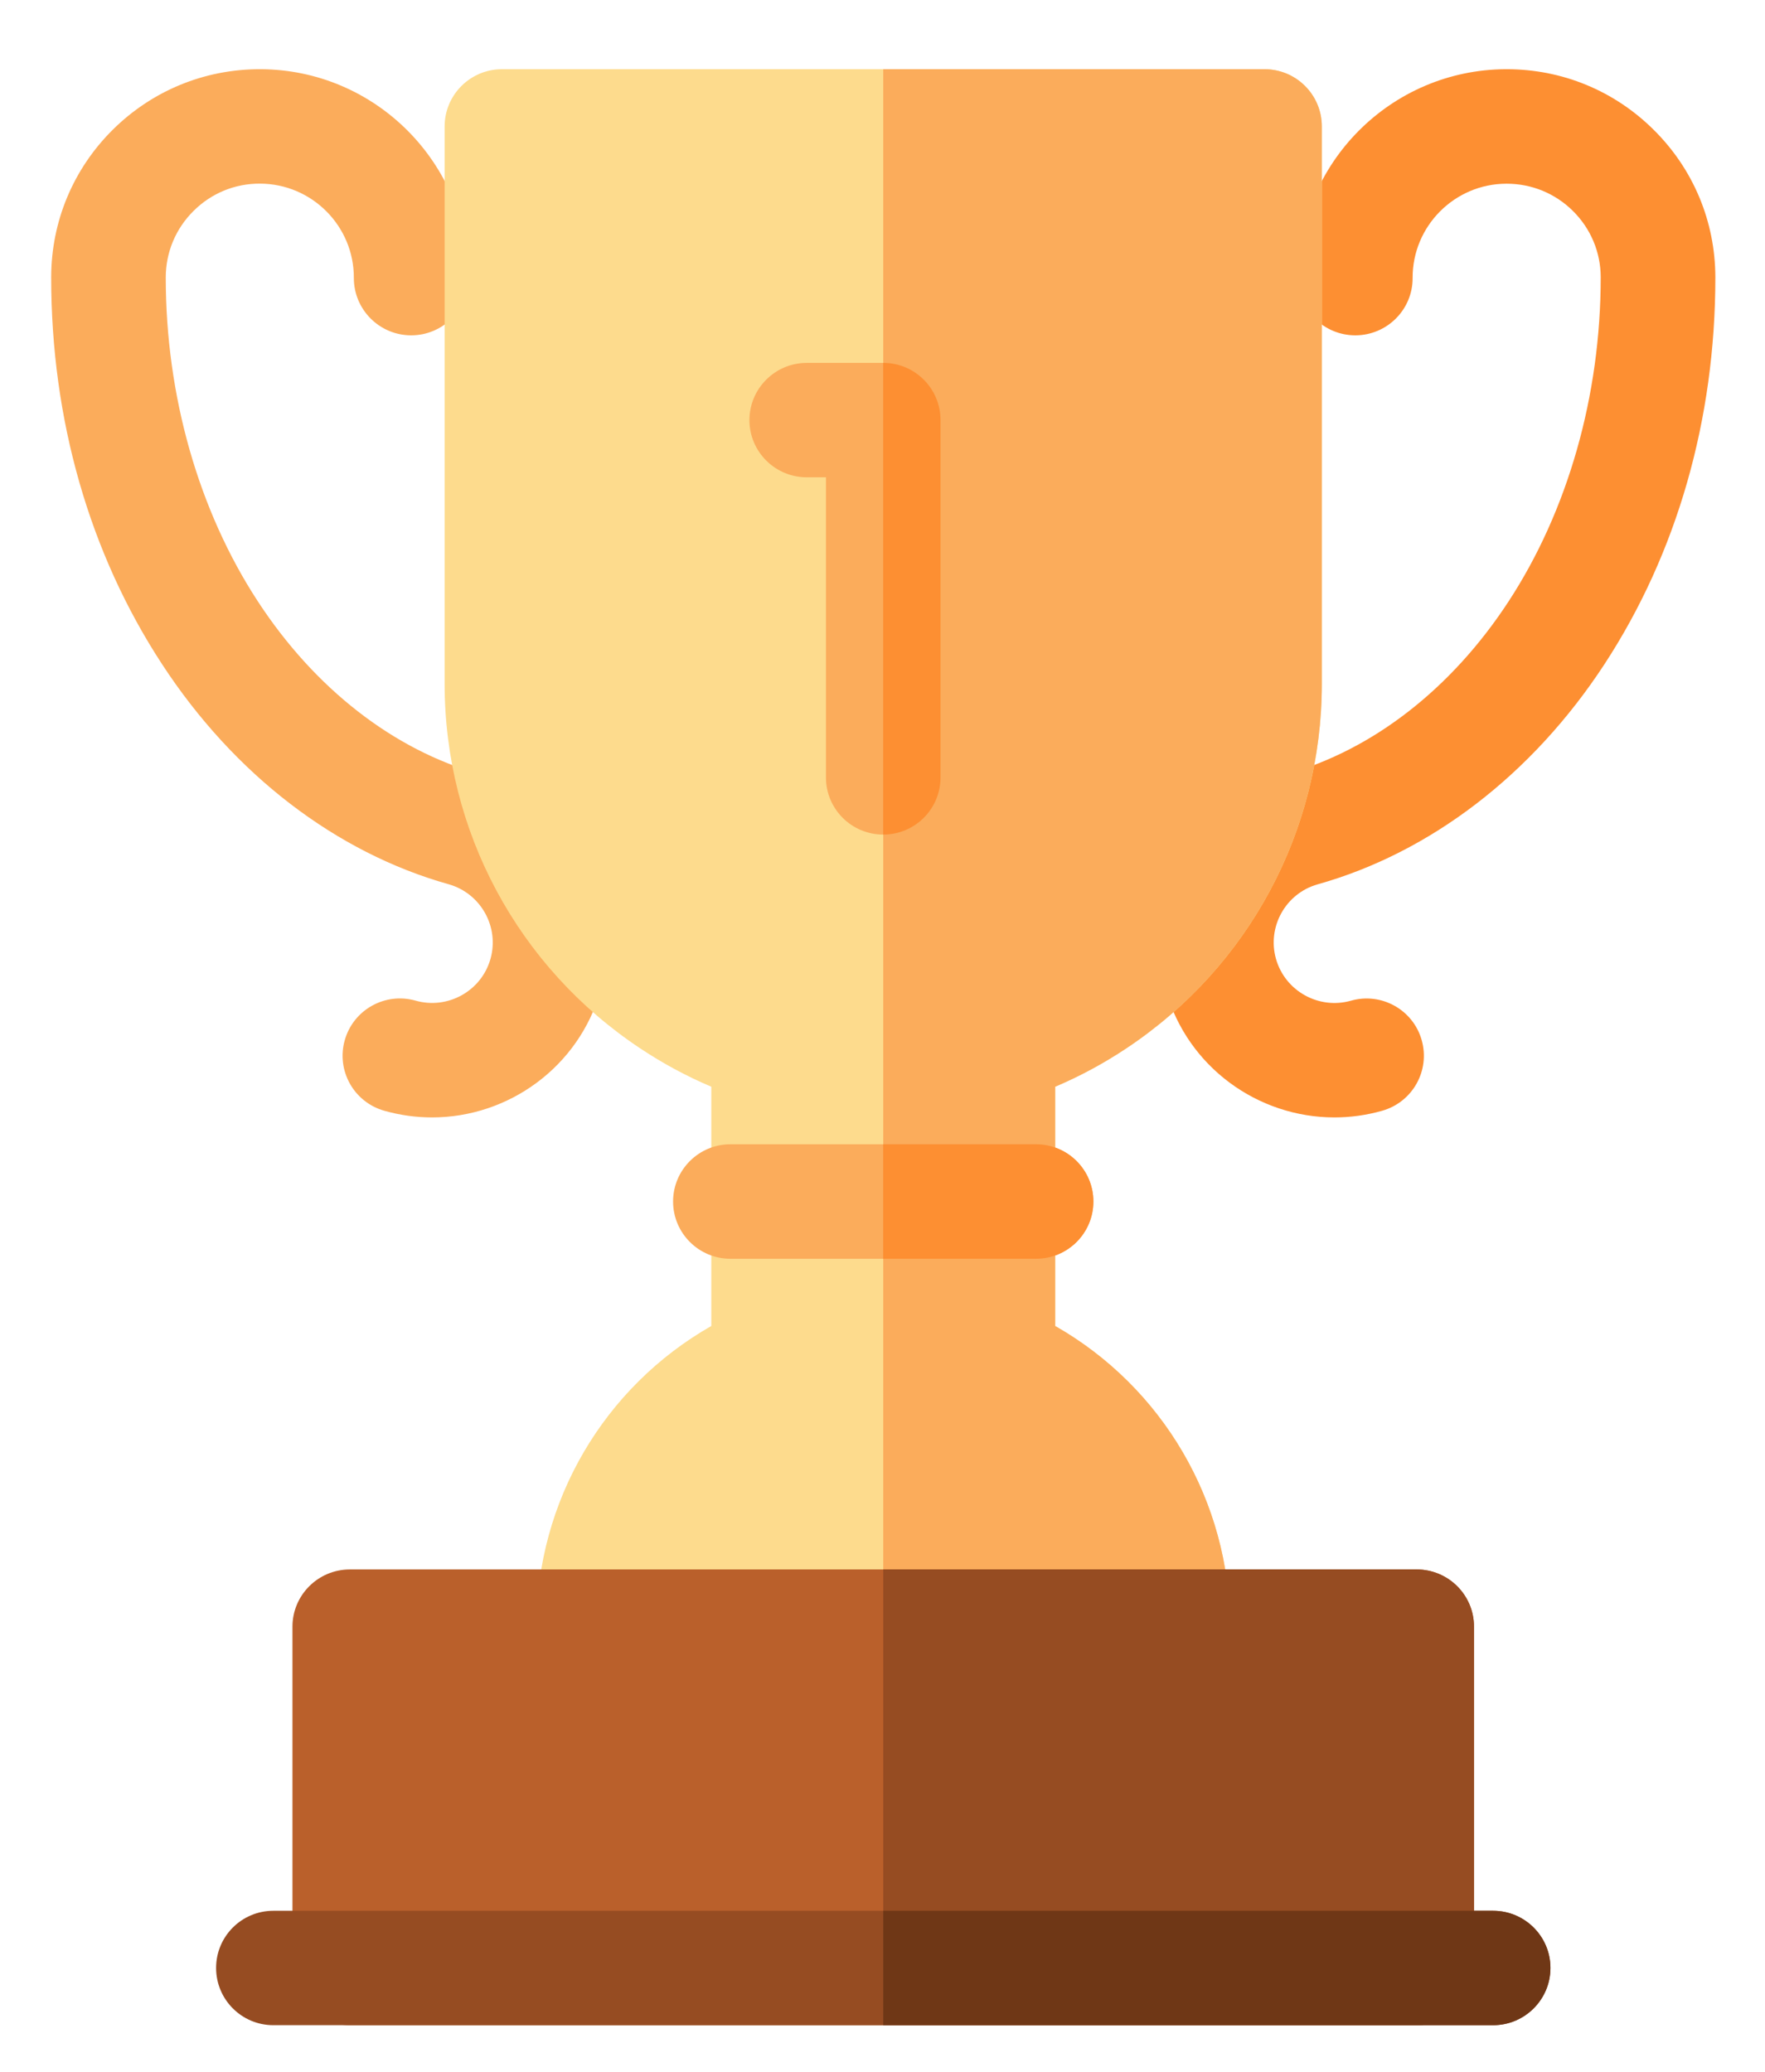 <svg width="23" height="27" viewBox="0 0 23 27" fill="none" xmlns="http://www.w3.org/2000/svg">
<path d="M5.631 14.562C5.424 14.562 5.215 14.534 5.007 14.475C4.61 14.362 4.38 13.95 4.493 13.554C4.606 13.157 5.019 12.928 5.415 13.04C5.834 13.159 6.272 12.916 6.391 12.498C6.51 12.08 6.266 11.643 5.848 11.524C4.379 11.112 3.051 10.093 2.112 8.656C1.166 7.21 0.667 5.467 0.667 3.616V3.61C0.669 2.882 0.955 2.201 1.47 1.69C1.983 1.182 2.663 0.902 3.385 0.902C3.389 0.902 3.392 0.902 3.395 0.902C4.894 0.907 6.11 2.13 6.105 3.627C6.103 4.038 5.769 4.37 5.358 4.37C5.357 4.37 5.356 4.37 5.355 4.37C4.943 4.368 4.61 4.033 4.611 3.621C4.613 2.947 4.066 2.396 3.39 2.393C3.062 2.391 2.754 2.518 2.522 2.749C2.29 2.979 2.161 3.286 2.16 3.613V3.616C2.16 5.155 2.587 6.655 3.362 7.84C4.104 8.975 5.131 9.774 6.254 10.089C7.467 10.434 8.172 11.697 7.827 12.906C7.542 13.907 6.625 14.562 5.631 14.562Z" fill="#FBAC5B"/>
<path d="M17.389 14.562C16.394 14.562 15.477 13.908 15.192 12.906C14.847 11.697 15.552 10.434 16.763 10.089C17.888 9.774 18.915 8.975 19.657 7.84C20.432 6.655 20.859 5.155 20.859 3.616V3.61C20.858 3.286 20.729 2.979 20.497 2.749C20.266 2.52 19.959 2.394 19.634 2.394C19.632 2.394 19.631 2.394 19.629 2.394C18.954 2.396 18.406 2.947 18.408 3.622C18.41 4.033 18.077 4.368 17.664 4.37C17.663 4.37 17.662 4.37 17.662 4.37C17.25 4.37 16.916 4.038 16.915 3.627C16.91 2.13 18.125 0.907 19.624 0.902C19.627 0.902 19.631 0.902 19.634 0.902C20.357 0.902 21.036 1.182 21.549 1.691C22.065 2.202 22.35 2.882 22.353 3.608V3.616C22.353 5.467 21.853 7.21 20.908 8.656C19.968 10.093 18.64 11.112 17.169 11.525C16.753 11.643 16.509 12.08 16.628 12.498C16.748 12.916 17.185 13.159 17.604 13.041C18 12.928 18.414 13.158 18.526 13.554C18.639 13.95 18.409 14.362 18.012 14.475C17.805 14.534 17.595 14.562 17.389 14.562Z" fill="#FD8F32"/>
<path d="M15.281 21.944H7.738C7.326 21.944 6.991 21.611 6.991 21.199C6.991 19.566 7.871 18.077 9.269 17.28V14.162C8.946 14.025 8.637 13.858 8.345 13.664C6.748 12.604 5.794 10.827 5.794 8.912V1.648C5.794 1.236 6.129 0.902 6.541 0.902H16.478C16.891 0.902 17.225 1.236 17.225 1.648V8.912C17.225 10.827 16.271 12.604 14.674 13.664C14.382 13.858 14.073 14.025 13.75 14.162V17.28C15.149 18.077 16.028 19.566 16.028 21.199C16.028 21.611 15.694 21.944 15.281 21.944Z" fill="#FDDB8D"/>
<path d="M14.674 13.664C16.271 12.604 17.225 10.827 17.225 8.912V1.648C17.225 1.236 16.891 0.902 16.478 0.902H11.51V21.945H15.281C15.693 21.945 16.028 21.611 16.028 21.199C16.028 19.566 15.148 18.077 13.75 17.28V14.162C14.073 14.025 14.382 13.858 14.674 13.664Z" fill="#FBAC5B"/>
<path d="M13.501 16.404H9.518C9.106 16.404 8.771 16.07 8.771 15.658C8.771 15.246 9.106 14.912 9.518 14.912H13.501C13.913 14.912 14.248 15.246 14.248 15.658C14.248 16.07 13.913 16.404 13.501 16.404Z" fill="#FBAC5B"/>
<path d="M13.501 14.912H11.509V16.404H13.501C13.913 16.404 14.248 16.07 14.248 15.658C14.248 15.246 13.913 14.912 13.501 14.912Z" fill="#FD8F32"/>
<path d="M11.509 10.876C11.097 10.876 10.763 10.543 10.763 10.131V6.22H10.513C10.101 6.22 9.766 5.887 9.766 5.475C9.766 5.063 10.101 4.729 10.513 4.729H11.509C11.922 4.729 12.256 5.063 12.256 5.475V10.131C12.256 10.543 11.922 10.876 11.509 10.876Z" fill="#FBAC5B"/>
<path d="M11.509 4.729V10.876C11.922 10.876 12.256 10.543 12.256 10.131V5.475C12.256 5.063 11.922 4.729 11.509 4.729Z" fill="#FD8F32"/>
<path d="M18.461 26.392H4.558C4.146 26.392 3.811 26.058 3.811 25.646V21.199C3.811 20.787 4.146 20.453 4.558 20.453H18.461C18.874 20.453 19.208 20.787 19.208 21.199V25.646C19.208 26.058 18.874 26.392 18.461 26.392Z" fill="#BA602B"/>
<path d="M18.461 20.453H11.51V26.392H18.461C18.874 26.392 19.208 26.058 19.208 25.646V21.199C19.208 20.787 18.874 20.453 18.461 20.453Z" fill="#964C22"/>
<path d="M19.457 26.392H3.562C3.15 26.392 2.816 26.058 2.816 25.646C2.816 25.234 3.15 24.901 3.562 24.901H19.457C19.869 24.901 20.204 25.234 20.204 25.646C20.204 26.058 19.869 26.392 19.457 26.392Z" fill="#964C22"/>
<path d="M19.457 24.901H11.51V26.392H19.457C19.869 26.392 20.204 26.058 20.204 25.646C20.204 25.235 19.869 24.901 19.457 24.901Z" fill="#6F3716"/>
</svg>
